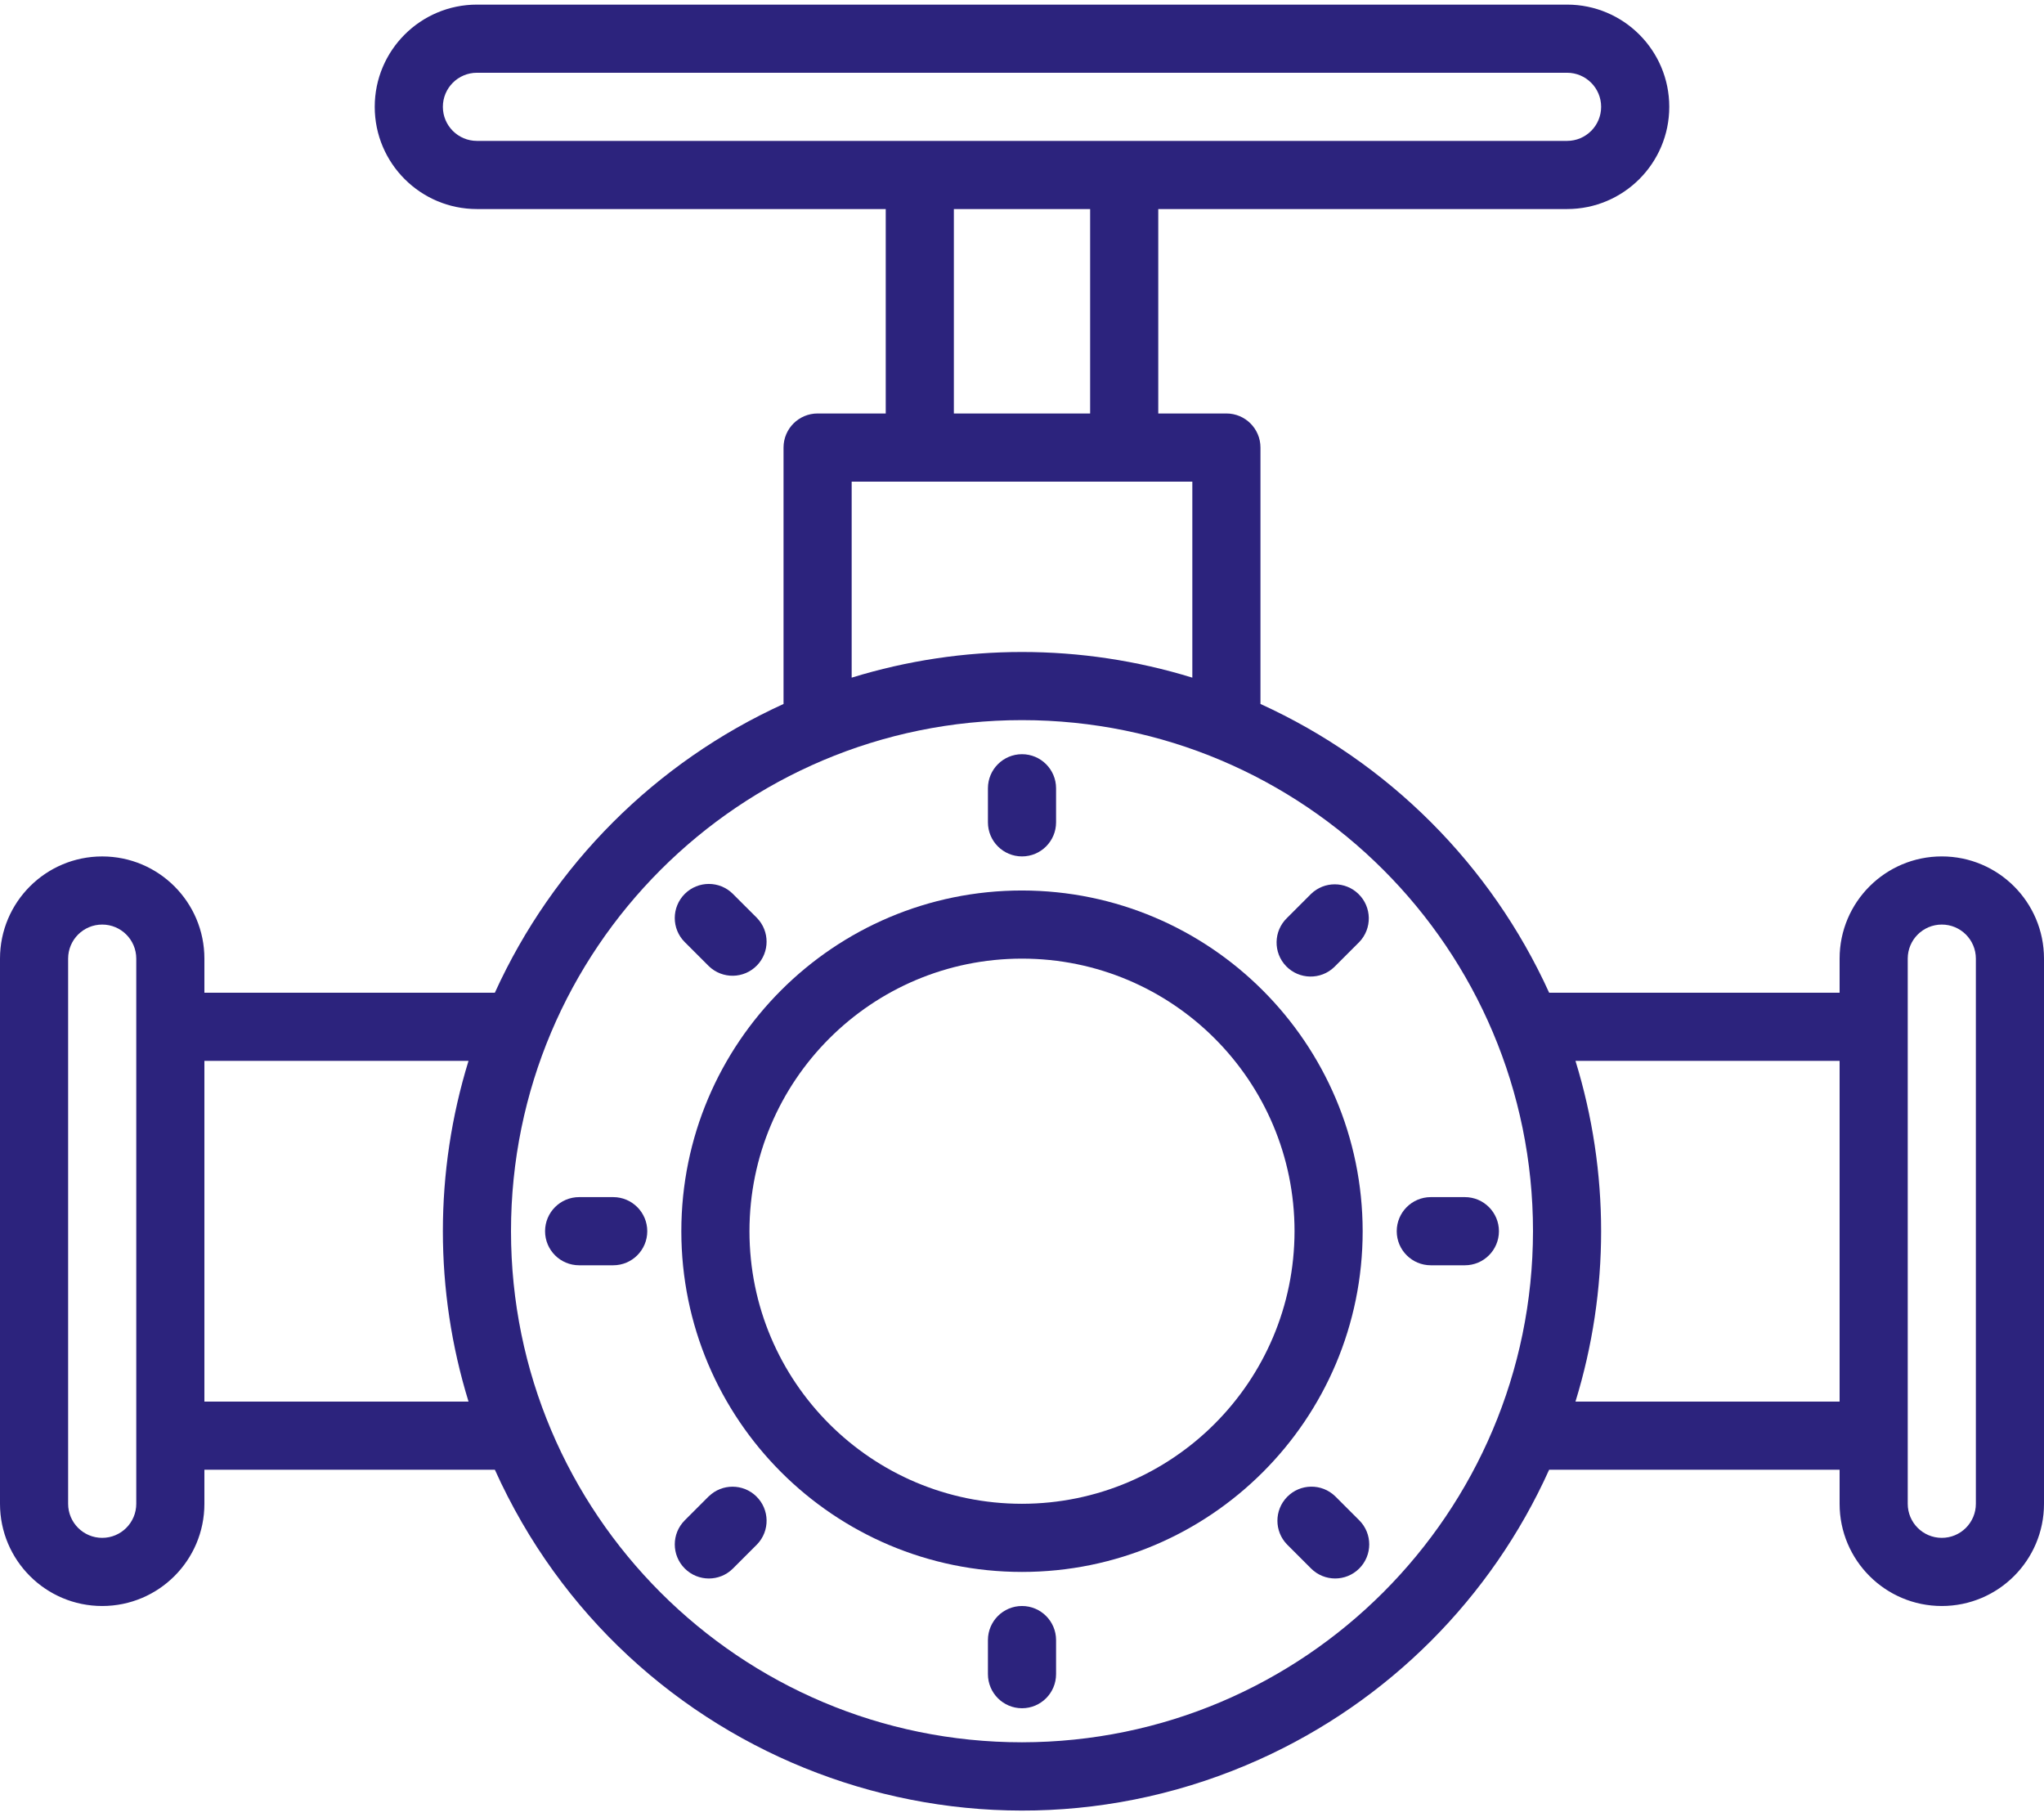 <svg width="90" height="80" viewBox="0 0 90 80" fill="none" xmlns="http://www.w3.org/2000/svg">
<path d="M45 39.203C36.716 39.203 30 45.918 30 54.203C30 62.487 36.716 69.203 45 69.203C53.284 69.203 60 62.487 60 54.203C59.991 45.923 53.28 39.212 45 39.203ZM45 66.203C38.373 66.203 33 60.831 33 54.203C33 47.576 38.373 42.203 45 42.203C51.627 42.203 57 47.576 57 54.203C56.992 60.827 51.624 66.196 45 66.203Z" fill="#2C237D"/>
<path d="M45 37.703C45.828 37.703 46.5 37.032 46.5 36.203V34.703C46.5 33.875 45.828 33.203 45 33.203C44.172 33.203 43.5 33.875 43.5 34.703V36.203C43.5 37.032 44.172 37.703 45 37.703Z" fill="#2C237D"/>
<path d="M57.728 39.353L56.667 40.414C56.072 40.989 56.055 41.939 56.63 42.535C57.206 43.13 58.156 43.147 58.752 42.571C58.764 42.56 58.776 42.547 58.788 42.535L59.849 41.474C60.424 40.878 60.408 39.929 59.812 39.353C59.231 38.791 58.309 38.791 57.728 39.353Z" fill="#2C237D"/>
<path d="M64.5 52.702H63C62.172 52.702 61.5 53.375 61.5 54.203C61.5 55.032 62.172 55.703 63 55.703H64.5C65.328 55.703 66 55.032 66 54.203C66 53.375 65.328 52.702 64.5 52.702Z" fill="#2C237D"/>
<path d="M58.788 65.87C58.192 65.294 57.242 65.311 56.667 65.907C56.106 66.489 56.106 67.41 56.667 67.991L57.728 69.052C58.313 69.637 59.263 69.638 59.849 69.052C60.435 68.467 60.436 67.517 59.85 66.931L58.788 65.87Z" fill="#2C237D"/>
<path d="M45 70.703C44.172 70.703 43.5 71.375 43.5 72.203V73.703C43.5 74.532 44.172 75.204 45 75.204C45.828 75.204 46.5 74.532 46.5 73.703V72.203C46.5 71.375 45.828 70.703 45 70.703Z" fill="#2C237D"/>
<path d="M31.212 65.87L30.151 66.931C29.565 67.516 29.565 68.466 30.151 69.052C30.736 69.638 31.687 69.639 32.272 69.053L33.333 67.992C33.909 67.397 33.892 66.447 33.296 65.872C32.715 65.31 31.793 65.31 31.212 65.872V65.87Z" fill="#2C237D"/>
<path d="M27 52.702H25.5C24.671 52.702 24 53.375 24 54.203C24 55.032 24.671 55.703 25.5 55.703H27C27.828 55.703 28.5 55.032 28.5 54.203C28.5 53.375 27.828 52.702 27 52.702Z" fill="#2C237D"/>
<path d="M31.212 42.536C31.808 43.111 32.758 43.095 33.333 42.499C33.894 41.918 33.894 40.996 33.333 40.415L32.272 39.355C31.687 38.768 30.737 38.768 30.151 39.353C29.565 39.94 29.564 40.89 30.15 41.475L31.212 42.536Z" fill="#2C237D"/>
<path d="M85.5 37.703C83.015 37.703 81 39.718 81 42.203V43.703H68.211C65.648 38.07 61.133 33.555 55.5 30.992V19.703C55.5 18.874 54.828 18.203 54 18.203H51V9.203H69C71.485 9.203 73.5 7.188 73.5 4.703C73.5 2.218 71.485 0.203 69 0.203H21C18.515 0.203 16.5 2.218 16.5 4.703C16.5 7.188 18.515 9.203 21 9.203H39V18.203H36C35.172 18.203 34.5 18.875 34.5 19.703V30.992C28.867 33.555 24.352 38.07 21.789 43.703H9V42.203C9 39.718 6.985 37.704 4.5 37.704C2.015 37.704 0 39.718 0 42.203V66.203C0 68.689 2.015 70.703 4.5 70.703C6.985 70.703 9 68.689 9 66.203V64.703H21.789C27.565 77.522 42.639 83.232 55.458 77.456C61.122 74.904 65.659 70.368 68.211 64.703H81V66.203C81 68.689 83.015 70.703 85.5 70.703C87.985 70.703 90 68.689 90 66.203V42.203C90 39.718 87.985 37.703 85.5 37.703ZM19.5 4.703C19.5 3.875 20.171 3.203 21 3.203H69C69.829 3.203 70.5 3.875 70.5 4.703C70.5 5.531 69.829 6.203 69 6.203H21C20.171 6.203 19.5 5.531 19.5 4.703ZM42 9.203H48V18.203H42V9.203ZM37.5 21.203H52.5V29.833C47.614 28.327 42.386 28.327 37.5 29.833V21.203ZM6 66.203C6 67.032 5.328 67.703 4.5 67.703C3.672 67.703 3 67.032 3 66.203V42.203C3 41.374 3.672 40.703 4.5 40.703C5.328 40.703 6 41.374 6 42.203V66.203ZM9 61.703V46.703H20.63C19.124 51.59 19.124 56.816 20.63 61.703H9ZM45 76.703C32.574 76.703 22.5 66.629 22.5 54.203C22.5 41.776 32.574 31.703 45 31.703C57.426 31.703 67.5 41.776 67.5 54.203C67.486 66.624 57.421 76.689 45 76.703ZM69.37 61.703C70.876 56.816 70.876 51.59 69.37 46.703H81V61.703H69.37ZM87 66.203C87 67.032 86.328 67.703 85.5 67.703C84.672 67.703 84 67.032 84 66.203V42.203C84 41.374 84.672 40.703 85.5 40.703C86.328 40.703 87 41.374 87 42.203V66.203Z" fill="#2C237D"/>
</svg>
